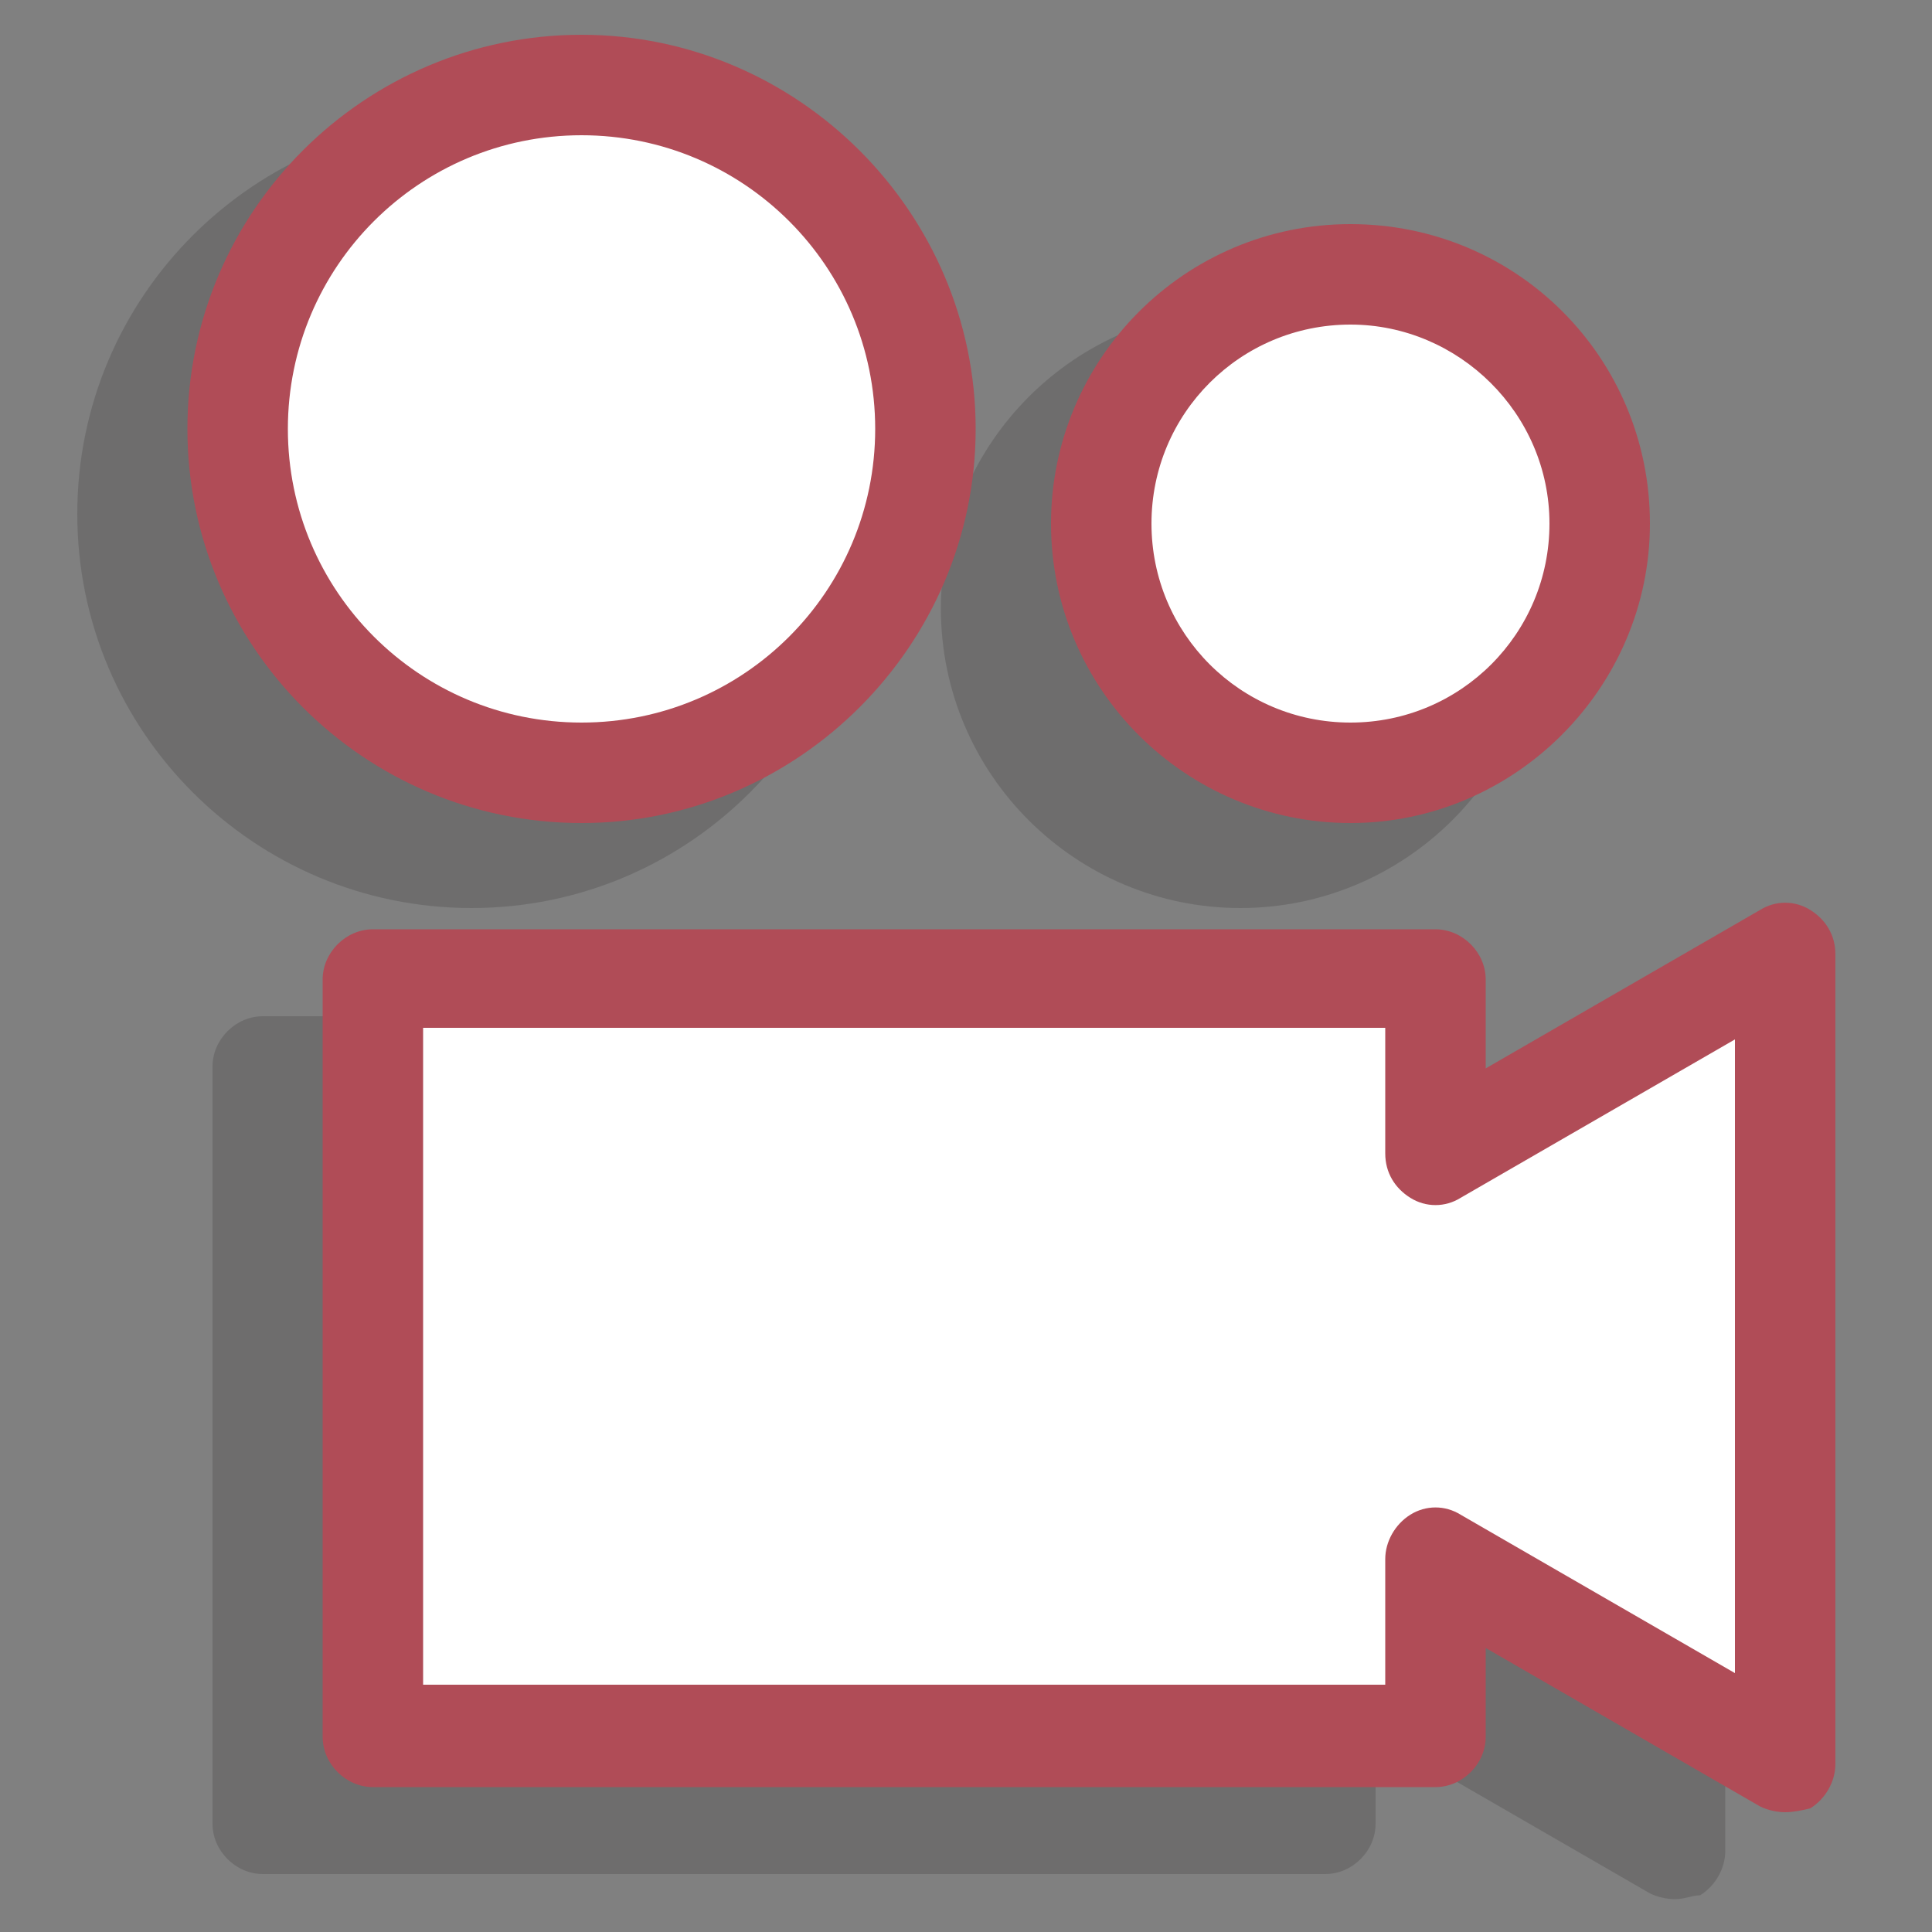 <?xml version="1.0" encoding="utf-8"?>
<!-- Generator: Adobe Illustrator 26.5.1, SVG Export Plug-In . SVG Version: 6.00 Build 0)  -->
<svg version="1.1" id="Capa_1" xmlns="http://www.w3.org/2000/svg" xmlns:xlink="http://www.w3.org/1999/xlink" x="0px" y="0px"
	 viewBox="0 0 100 100" style="enable-background:new 0 0 100 100;" xml:space="preserve">
<rect x="0" y="0" width="100" height="100" fill="#808080" stroke="none"/>
<style type="text/css">
	.st0{opacity:0.2;fill:#272425;}
	.st1{fill:#B04C57;}
	.st2{fill:#FFFFFF;}
	.st3{opacity:0.2;}
	.st4{fill:#272425;}
</style>
<g>
	<path class="st0" d="M273.6,10.6c0-0.1,0-0.1,0-0.2c0,0,0-0.1,0-0.1c0-0.1,0-0.1,0-0.2c0,0,0-0.1,0-0.1c0,0,0-0.1,0-0.1
		c0-0.1,0-0.1,0-0.1c0,0,0-0.1,0-0.1c0-0.1,0-0.1-0.1-0.2c0,0,0,0,0-0.1c0,0,0,0,0,0c0-0.1-0.1-0.1-0.1-0.1c0,0,0-0.1-0.1-0.1
		c0,0-0.1-0.1-0.1-0.1C273,9,273,9,273,9c0,0,0-0.1-0.1-0.1c0,0-0.1-0.1-0.1-0.1c0,0,0,0-0.1-0.1c0,0-0.1-0.1-0.1-0.1
		c0,0-0.1,0-0.1-0.1c0,0-0.1-0.1-0.1-0.1c0,0-0.1-0.1-0.1-0.1c0,0-0.1,0-0.1-0.1c-0.1,0-0.1-0.1-0.2-0.1c0,0,0,0-0.1,0
		c-0.1,0-0.1-0.1-0.2-0.1c0,0,0,0-0.1,0c-0.1,0-0.1,0-0.2,0c0,0-0.1,0-0.1,0c0,0-0.1,0-0.2,0c0,0-0.1,0-0.1,0c0,0-0.1,0-0.1,0
		c-0.1,0-0.1,0-0.2,0c0,0,0,0,0,0c0,0-0.1,0-0.1,0c-0.1,0-0.1,0-0.2,0c0,0-0.1,0-0.1,0c0,0-0.1,0-0.1,0c0,0-0.1,0-0.1,0
		c0,0-0.1,0-0.1,0c-0.1,0-0.1,0-0.2,0.1c0,0-0.1,0-0.1,0c-0.1,0-0.1,0-0.2,0.1c0,0,0,0-0.1,0l-39.3,19.9c0,0,0,0,0,0
		c-0.1,0-0.1,0.1-0.1,0.1c0,0-0.1,0-0.1,0.1c0,0-0.1,0.1-0.1,0.1c0,0-0.1,0.1-0.1,0.1c0,0-0.1,0-0.1,0.1c0,0-0.1,0.1-0.1,0.1
		c0,0,0,0-0.1,0.1c0,0-0.1,0.1-0.1,0.1c0,0,0,0-0.1,0.1c0,0-0.1,0.1-0.1,0.1c0,0,0,0.1-0.1,0.1c0,0,0,0.1-0.1,0.1
		c0,0.1-0.1,0.1-0.1,0.2c0,0,0,0.1,0,0.1c0,0.1,0,0.1-0.1,0.2c0,0,0,0,0,0.1c0,0.1,0,0.1,0,0.2c0,0,0,0.1,0,0.1c0,0,0,0.1,0,0.1
		c0,0,0,0.1,0,0.1c0,0,0,0.1,0,0.1c0,0.1,0,0.1,0,0.2c0,0,0,0,0,0V78c-1.7-1-3.7-1.6-5.8-1.6c-6.2,0-11.3,5.1-11.3,11.3
		c0,6.2,5.1,11.3,11.3,11.3s11.3-5.1,11.3-11.3V32.3l33.9-17.2V58c-1.7-1-3.7-1.6-5.8-1.6c-6.2,0-11.3,5.1-11.3,11.3
		s5.1,11.3,11.3,11.3s11.3-5.1,11.3-11.3L273.6,10.6C273.6,10.7,273.6,10.6,273.6,10.6z"/>
	<g>
		<g>
			<circle class="st1" cx="229.2" cy="82.7" r="8.6"/>
			<path class="st1" d="M229.2,94c-6.2,0-11.3-5.1-11.3-11.3c0-6.2,5.1-11.3,11.3-11.3c6.2,0,11.3,5.1,11.3,11.3
				C240.5,89,235.5,94,229.2,94z M229.2,76.9c-3.2,0-5.8,2.6-5.8,5.8c0,3.2,2.6,5.8,5.8,5.8c3.2,0,5.8-2.6,5.8-5.8
				C235.1,79.5,232.4,76.9,229.2,76.9z"/>
		</g>
		<g>
			<path class="st1" d="M237.8,85.5c-1.5,0-2.7-1.2-2.7-2.7v-57c0-1.5,1.2-2.7,2.7-2.7c1.5,0,2.7,1.2,2.7,2.7v57
				C240.5,84.2,239.3,85.5,237.8,85.5z"/>
		</g>
		<g>
			<path class="st1" d="M277.1,62.8c0,4.7-3.8,8.6-8.6,8.6c-4.7,0-8.6-3.8-8.6-8.6c0-4.7,3.8-8.6,8.6-8.6
				C273.3,54.2,277.1,58,277.1,62.8z"/>
			<path class="st1" d="M268.6,74.1c-6.2,0-11.3-5.1-11.3-11.3s5.1-11.3,11.3-11.3c6.2,0,11.3,5.1,11.3,11.3S274.8,74.1,268.6,74.1z
				 M268.6,56.9c-3.2,0-5.8,2.6-5.8,5.8c0,3.2,2.6,5.8,5.8,5.8c3.2,0,5.8-2.6,5.8-5.8C274.4,59.6,271.8,56.9,268.6,56.9z"/>
		</g>
		<g>
			<path class="st1" d="M277.1,65.5c-1.5,0-2.7-1.2-2.7-2.7v-57c0-1.5,1.2-2.7,2.7-2.7c1.5,0,2.7,1.2,2.7,2.7v57
				C279.9,64.3,278.7,65.5,277.1,65.5z"/>
		</g>
		<g>
			<path class="st1" d="M237.8,28.4c-1,0-2-0.5-2.4-1.5c-0.7-1.4-0.1-3,1.2-3.7l39.3-19.9c1.4-0.7,3-0.1,3.7,1.2
				c0.7,1.4,0.1,3-1.2,3.7L239,28.1C238.6,28.3,238.2,28.4,237.8,28.4z"/>
		</g>
	</g>
</g>
<g>
	<path class="st0" d="M202.2,28.5h-15.5l-9.7-9.8c-0.4-0.4-0.9-0.6-1.5-0.6h-26.3c-0.6,0-1.1,0.2-1.5,0.6l-9.7,9.8h-16.8
		c-2.3,0-4.2,2.1-4.2,4.6v45.4c0,2.5,1.9,4.6,4.2,4.6h23.1c4.8,3.7,10.8,5.9,17.4,5.9c6.5,0,12.5-2.2,17.4-5.9h23.1
		c2.3,0,4.2-2.1,4.2-4.6V33.1C206.4,30.6,204.5,28.5,202.2,28.5z"/>
	<g>
		<polygon class="st2" points="189.7,21.5 183.5,15.3 159,15.3 152.8,21.5 		"/>
		<path class="st2" d="M179.5,25.7c11.5,3.8,19.8,14.6,19.8,27.4c0,7.2-2.6,13.7-6.9,18.8H211c0-0.1,0.1-0.2,0.1-0.4V26.1
			c0-0.2-0.1-0.4-0.1-0.4H179.5z"/>
		<path class="st2" d="M161.7,25.7h-31.5c0,0.1-0.1,0.2-0.1,0.4v45.4c0,0.2,0.1,0.4,0.1,0.4h18.6c-4.3-5.1-6.9-11.6-6.9-18.8
			C141.9,40.4,150.2,29.5,161.7,25.7z"/>
		<path class="st1" d="M211.1,21.5h-15.5l-9.7-9.8c-0.4-0.4-0.9-0.6-1.5-0.6h-26.3c-0.6,0-1.1,0.2-1.5,0.6l-9.7,9.8h-16.8
			c-2.3,0-4.2,2.1-4.2,4.6v45.4c0,2.5,1.9,4.6,4.2,4.6h23.1c4.8,3.7,10.8,5.9,17.4,5.9c6.5,0,12.5-2.2,17.4-5.9h23.1
			c2.3,0,4.2-2.1,4.2-4.6V26.1C215.3,23.6,213.5,21.5,211.1,21.5z M211.2,71.5c0,0.2-0.1,0.4-0.1,0.4h-18.6
			c4.3-5.1,6.9-11.6,6.9-18.8c0-12.8-8.3-23.6-19.8-27.4H211c0,0.1,0.1,0.2,0.1,0.4V71.5z M130.2,71.9c0-0.1-0.1-0.2-0.1-0.4V26.1
			c0-0.2,0.1-0.4,0.1-0.4h31.5c-11.5,3.8-19.8,14.6-19.8,27.4c0,7.2,2.6,13.7,6.9,18.8H130.2z M183.5,15.3l6.2,6.2h-36.9l6.2-6.2
			H183.5z M146.1,53.1c0-13.6,11-24.7,24.5-24.7c13.5,0,24.5,11.1,24.5,24.7c0,13.6-11,24.7-24.5,24.7
			C157.1,77.8,146.1,66.7,146.1,53.1z"/>
		<path class="st2" d="M170.6,77.8c13.5,0,24.5-11.1,24.5-24.7c0-13.6-11-24.7-24.5-24.7c-13.5,0-24.5,11.1-24.5,24.7
			C146.1,66.7,157.1,77.8,170.6,77.8z M170.6,36.6c9.1,0,16.5,7.4,16.5,16.6c0,9.1-7.4,16.6-16.5,16.6c-9.1,0-16.5-7.4-16.5-16.6
			C154.1,44,161.5,36.6,170.6,36.6z"/>
		<ellipse class="st2" cx="170.6" cy="53.1" rx="12.3" ry="12.4"/>
		<path class="st1" d="M170.6,69.7c9.1,0,16.5-7.4,16.5-16.6c0-9.1-7.4-16.6-16.5-16.6c-9.1,0-16.5,7.4-16.5,16.6
			C154.1,62.3,161.5,69.7,170.6,69.7z M170.6,40.8c6.8,0,12.3,5.6,12.3,12.4s-5.5,12.4-12.3,12.4c-6.8,0-12.3-5.6-12.3-12.4
			S163.8,40.8,170.6,40.8z"/>
	</g>
</g>
<g>
	<g class="st3">
		<g>
			<polygon class="st4" points="68.6,64.3 68.6,55.2 13.6,55.2 13.6,94.3 68.6,94.3 68.6,85.2 86.7,95.7 86.7,74.7 86.7,53.8 			"/>
			<path class="st4" d="M86.7,98.3c-0.4,0-0.9-0.1-1.3-0.3l-14.2-8.2v4.6c0,1.4-1.2,2.6-2.6,2.6h-55c-1.4,0-2.6-1.2-2.6-2.6V55.2
				c0-1.4,1.2-2.6,2.6-2.6h55c1.4,0,2.6,1.2,2.6,2.6v4.6l14.2-8.2c0.8-0.5,1.8-0.5,2.6,0c0.8,0.5,1.3,1.3,1.3,2.3v41.9
				c0,0.9-0.5,1.8-1.3,2.3C87.6,98.1,87.2,98.3,86.7,98.3z M16.2,91.7H66v-6.5c0-0.9,0.5-1.8,1.3-2.3c0.8-0.5,1.8-0.5,2.6,0
				l14.2,8.2V58.3l-14.2,8.2c-0.8,0.5-1.8,0.5-2.6,0C66.5,66,66,65.2,66,64.3v-6.5H16.2V91.7z"/>
		</g>
		<g>
			<path class="st4" d="M42.2,26.6c0,9.8-8,17.8-17.8,17.8c-9.8,0-17.8-8-17.8-17.8c0-9.8,8-17.8,17.8-17.8
				C34.2,8.8,42.2,16.8,42.2,26.6z"/>
			<path class="st4" d="M24.4,47C13.2,47,4,37.9,4,26.6S13.2,6.2,24.4,6.2c11.3,0,20.4,9.2,20.4,20.4S35.7,47,24.4,47z M24.4,11.4
				c-8.4,0-15.2,6.8-15.2,15.2c0,8.4,6.8,15.2,15.2,15.2c8.4,0,15.2-6.8,15.2-15.2C39.6,18.2,32.8,11.4,24.4,11.4z"/>
		</g>
		<g>
			<path class="st4" d="M77.1,31.6c0,7.1-5.8,12.9-12.9,12.9c-7.1,0-12.9-5.8-12.9-12.9c0-7.1,5.8-12.9,12.9-12.9
				C71.3,18.7,77.1,24.4,77.1,31.6z"/>
			<path class="st4" d="M64.2,47c-8.5,0-15.5-6.9-15.5-15.5c0-8.5,6.9-15.5,15.5-15.5S79.7,23,79.7,31.6C79.7,40.1,72.7,47,64.2,47z
				 M64.2,21.3c-5.7,0-10.3,4.6-10.3,10.3c0,5.7,4.6,10.3,10.3,10.3c5.7,0,10.3-4.6,10.3-10.3C74.5,25.9,69.9,21.3,64.2,21.3z"/>
		</g>
	</g>
	<g>
		<g>
			<polygon class="st2" points="74.3,59.8 74.3,50.7 19.3,50.7 19.3,89.8 74.3,89.8 74.3,80.7 92.4,91.2 92.4,70.3 92.4,49.3 			"/>
			<path class="st1" d="M92.4,93.8c-0.4,0-0.9-0.1-1.3-0.3l-14.2-8.2v4.6c0,1.4-1.2,2.6-2.6,2.6h-55c-1.4,0-2.6-1.2-2.6-2.6V50.7
				c0-1.4,1.2-2.6,2.6-2.6h55c1.4,0,2.6,1.2,2.6,2.6v4.6l14.2-8.2c0.8-0.5,1.8-0.5,2.6,0c0.8,0.5,1.3,1.3,1.3,2.3v41.9
				c0,0.9-0.5,1.8-1.3,2.3C93.3,93.7,92.8,93.8,92.4,93.8z M21.9,87.2h49.8v-6.5c0-0.9,0.5-1.8,1.3-2.3c0.8-0.5,1.8-0.5,2.6,0
				l14.2,8.2V53.8L75.6,62c-0.8,0.5-1.8,0.5-2.6,0c-0.8-0.5-1.3-1.3-1.3-2.3v-6.5H21.9V87.2z"/>
		</g>
		<g>
			
				<ellipse transform="matrix(0.267 -0.964 0.964 0.267 0.683 45.225)" class="st2" cx="30.1" cy="22.2" rx="17.8" ry="17.8"/>
			<path class="st1" d="M30.1,42.6c-11.3,0-20.4-9.2-20.4-20.4c0-11.3,9.2-20.4,20.4-20.4s20.4,9.2,20.4,20.4
				C50.5,33.4,41.3,42.6,30.1,42.6z M30.1,7c-8.4,0-15.2,6.8-15.2,15.2c0,8.4,6.8,15.2,15.2,15.2s15.2-6.8,15.2-15.2
				C45.3,13.8,38.5,7,30.1,7z"/>
		</g>
		<g>
			<path class="st2" d="M82.8,27.1C82.8,34.2,77,40,69.9,40C62.8,40,57,34.2,57,27.1c0-7.1,5.8-12.9,12.9-12.9
				C77,14.2,82.8,20,82.8,27.1z"/>
			<path class="st1" d="M69.9,42.6c-8.5,0-15.5-6.9-15.5-15.5c0-8.5,6.9-15.5,15.5-15.5s15.5,6.9,15.5,15.5
				C85.4,35.6,78.4,42.6,69.9,42.6z M69.9,16.8c-5.7,0-10.3,4.6-10.3,10.3c0,5.7,4.6,10.3,10.3,10.3c5.7,0,10.3-4.6,10.3-10.3
				C80.2,21.4,75.5,16.8,69.9,16.8z"/>
		</g>
	</g>
</g>
</svg>

